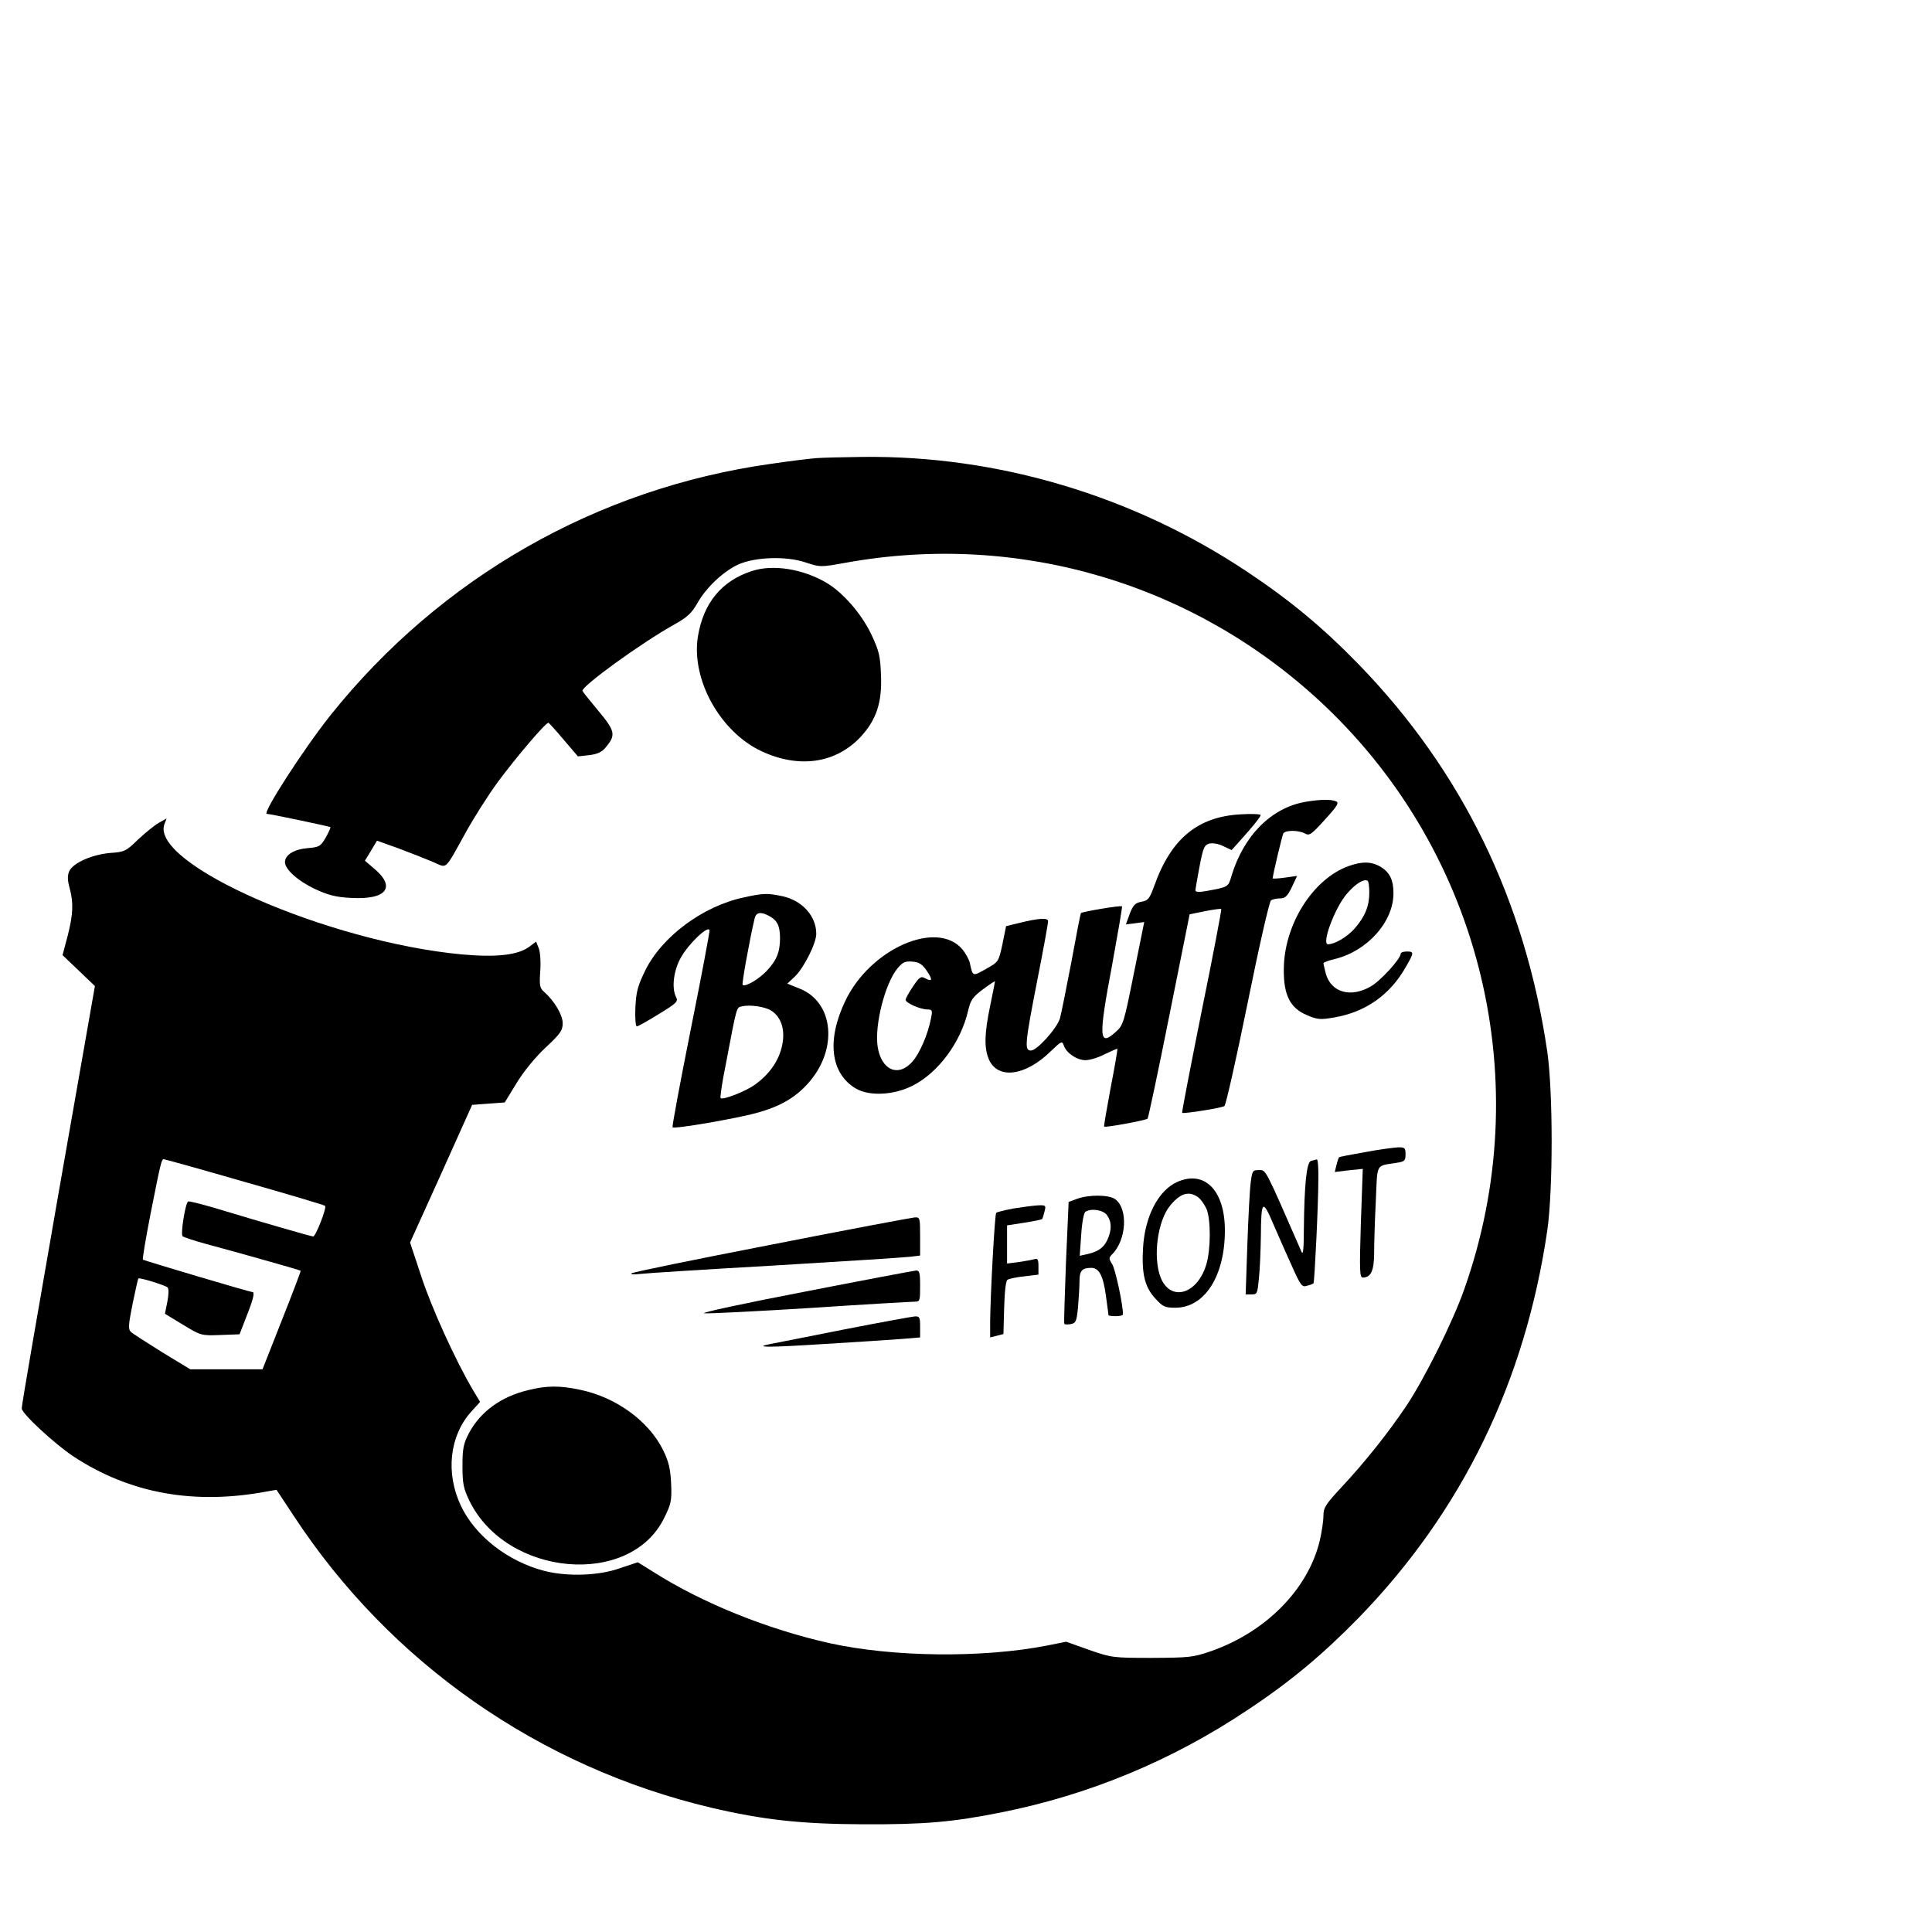 <?xml version="1.0" standalone="no"?>
<!DOCTYPE svg PUBLIC "-//W3C//DTD SVG 20010904//EN"
 "http://www.w3.org/TR/2001/REC-SVG-20010904/DTD/svg10.dtd">
<svg version="1.0" xmlns="http://www.w3.org/2000/svg"
 width="16pt" height="16pt" viewBox="0 0 16 16"
 preserveAspectRatio="xMidYMid meet">
<g transform="translate(0,16) scale(0.002,-0.002)"
fill="#000000" stroke="none">
<path d="M3380 6103 c-25 -2 -110 -12 -190 -24 -718 -101 -1366 -471 -1821
-1040 -113 -142 -285 -409 -264 -409 13 0 260 -52 263 -55 2 -2 -7 -21 -19
-43 -22 -37 -27 -40 -76 -44 -56 -5 -93 -28 -93 -58 0 -30 55 -79 126 -112 52
-24 85 -33 146 -36 150 -9 191 45 93 125 l-34 29 25 41 25 42 92 -33 c51 -19
114 -44 142 -56 58 -25 44 -38 133 122 34 62 94 156 132 208 76 103 201 250
211 247 3 -1 32 -33 64 -71 l58 -68 46 5 c33 4 52 12 68 31 44 52 41 68 -28
151 -35 42 -65 79 -67 84 -6 18 242 198 380 275 54 30 72 47 96 89 36 64 108
132 170 160 70 31 199 35 278 8 61 -20 61 -20 167 -1 719 130 1449 -88 1980
-590 655 -620 882 -1567 580 -2419 -47 -134 -165 -371 -240 -483 -74 -110
-169 -230 -267 -335 -67 -72 -76 -86 -76 -120 0 -21 -7 -67 -15 -102 -48 -201
-222 -378 -450 -458 -75 -26 -91 -27 -245 -28 -162 0 -167 1 -260 33 l-95 34
-80 -16 c-267 -52 -637 -48 -900 10 -255 57 -525 165 -728 294 l-66 41 -75
-25 c-88 -31 -216 -35 -311 -11 -152 39 -288 145 -347 271 -63 134 -47 286 41
386 l39 43 -30 50 c-71 120 -170 337 -213 468 l-47 142 129 285 128 285 67 5
68 5 49 80 c29 48 78 108 120 147 61 57 71 71 71 101 0 34 -34 92 -77 130 -18
15 -20 27 -16 85 3 37 0 80 -6 95 l-11 28 -28 -21 c-47 -35 -137 -45 -280 -32
-555 52 -1293 376 -1231 540 l9 23 -32 -18 c-18 -10 -56 -41 -86 -69 -50 -49
-57 -52 -117 -56 -75 -7 -152 -41 -168 -75 -8 -18 -8 -36 1 -69 17 -63 15
-109 -8 -200 l-21 -79 67 -64 67 -64 -152 -866 c-83 -476 -152 -873 -151 -883
0 -21 135 -146 213 -198 235 -155 503 -203 807 -145 l35 6 72 -109 c399 -608
1017 -1039 1727 -1207 217 -51 374 -68 631 -69 255 -1 368 9 570 49 366 73
710 216 1022 425 178 118 310 229 459 381 428 441 689 977 781 1604 24 168 24
572 0 740 -92 627 -353 1163 -781 1604 -149 153 -281 263 -461 383 -472 315
-1033 483 -1595 476 -80 -1 -165 -3 -190 -5z m-2367 -2997 c180 -51 330 -96
333 -99 8 -8 -39 -127 -49 -127 -8 0 -223 62 -411 119 -55 16 -103 28 -107 26
-12 -8 -32 -136 -23 -144 5 -4 47 -18 94 -31 145 -39 393 -109 395 -112 1 -2
-34 -94 -78 -205 l-80 -203 -150 0 -149 0 -117 71 c-64 40 -122 77 -129 84
-12 11 -10 30 7 116 12 56 22 104 24 105 5 5 111 -28 121 -37 5 -4 5 -29 -1
-59 l-10 -50 74 -45 c74 -45 76 -46 155 -43 l80 3 29 75 c28 71 35 100 24 100
-11 0 -448 130 -453 134 -3 3 12 90 32 193 42 212 45 223 54 223 4 0 155 -42
335 -94z"/>
<path d="M3115 5636 c-126 -40 -202 -132 -225 -271 -29 -178 92 -396 264 -476
155 -72 306 -50 409 59 66 71 90 144 85 257 -3 79 -8 100 -40 168 -41 86 -118
174 -186 214 -97 57 -220 77 -307 49z"/>
<path d="M5407 4680 c-142 -24 -257 -139 -308 -308 -13 -45 -13 -45 -101 -61
-32 -6 -48 -5 -48 2 0 6 8 50 17 99 15 79 20 89 41 95 14 3 39 -1 58 -11 l34
-16 34 38 c56 62 86 100 86 107 0 4 -37 6 -82 3 -178 -9 -289 -101 -358 -295
-20 -54 -25 -62 -54 -67 -26 -5 -34 -14 -48 -50 l-16 -44 38 5 38 5 -43 -213
c-41 -204 -44 -215 -75 -242 -70 -63 -72 -25 -15 277 24 132 43 242 41 243 -4
5 -165 -22 -170 -28 -2 -2 -20 -94 -40 -204 -21 -110 -42 -214 -47 -232 -13
-42 -95 -133 -120 -133 -28 0 -25 28 26 290 25 126 45 237 45 245 0 16 -37 14
-129 -9 l-45 -11 -15 -74 c-16 -74 -16 -74 -68 -103 -56 -32 -55 -32 -67 24
-3 14 -17 40 -31 57 -105 124 -382 3 -485 -214 -78 -163 -61 -301 45 -363 56
-32 157 -27 235 13 106 54 199 180 229 311 10 43 19 56 62 88 27 20 49 35 49
32 0 -2 -9 -48 -20 -101 -24 -115 -25 -173 -6 -220 36 -86 151 -72 257 32 44
42 47 44 54 24 10 -31 54 -61 90 -61 17 0 54 11 80 25 27 13 50 23 52 22 1 -2
-11 -74 -28 -161 -16 -87 -29 -160 -27 -161 5 -5 173 26 180 33 3 4 44 196 90
427 l84 419 64 13 c35 7 65 11 67 9 2 -2 -34 -192 -81 -422 -46 -230 -83 -420
-81 -422 5 -5 163 20 175 28 6 4 49 195 96 426 47 233 90 421 97 426 6 4 23 8
38 8 20 0 30 9 48 46 l22 47 -50 -7 c-28 -4 -51 -5 -51 -3 0 13 39 177 44 186
9 14 62 14 89 0 19 -11 27 -5 83 57 52 57 60 70 46 76 -22 9 -64 8 -125 -2z
m-1570 -699 c26 -38 24 -48 -6 -32 -17 10 -24 6 -50 -33 -17 -25 -31 -50 -31
-56 0 -13 61 -40 91 -40 19 0 21 -4 14 -37 -12 -64 -46 -144 -77 -179 -58 -66
-129 -36 -144 63 -13 89 31 262 83 324 21 25 32 30 62 27 27 -2 40 -11 58 -37z"/>
<path d="M5585 4414 c-149 -53 -269 -244 -269 -429 -1 -107 27 -160 97 -189
42 -18 55 -19 112 -9 129 22 230 93 295 207 36 62 36 66 5 66 -14 0 -25 -4
-25 -9 0 -21 -83 -112 -123 -135 -83 -49 -165 -26 -187 52 -5 20 -10 40 -10
43 0 4 21 12 48 18 135 34 242 154 242 272 0 55 -15 86 -52 109 -38 23 -77 24
-133 4z m85 -110 c0 -56 -18 -100 -61 -149 -31 -35 -82 -65 -110 -65 -28 0 28
151 78 209 35 41 70 63 86 54 4 -2 7 -24 7 -49z"/>
<path d="M3080 4284 c-169 -36 -338 -161 -408 -302 -31 -64 -38 -88 -41 -154
-2 -43 1 -78 6 -78 5 0 46 23 91 51 72 44 81 52 72 69 -20 38 -11 112 20 166
32 57 113 134 118 112 1 -7 -34 -193 -78 -412 -44 -220 -78 -402 -75 -404 7
-8 268 37 349 60 96 26 159 63 211 121 126 139 109 336 -33 393 l-52 21 31 29
c37 35 89 138 89 177 0 74 -58 138 -140 156 -63 13 -78 13 -160 -5z m103 -76
c35 -18 46 -40 47 -90 0 -61 -14 -95 -57 -140 -34 -35 -88 -66 -98 -56 -4 4
29 188 50 276 6 24 25 28 58 10z m11 -393 c44 -29 60 -86 42 -155 -15 -58 -53
-110 -108 -150 -39 -29 -135 -66 -144 -57 -3 3 6 65 21 138 47 248 44 237 68
242 34 8 96 -2 121 -18z"/>
<path d="M5651 3229 c-57 -10 -105 -19 -106 -21 -2 -2 -7 -16 -11 -32 l-7 -29
58 7 58 6 -8 -225 c-6 -198 -5 -225 8 -225 34 0 47 29 47 103 0 40 3 136 7
215 7 159 -2 143 86 157 33 5 37 9 37 35 0 27 -3 30 -32 29 -18 -1 -80 -9
-137 -20z"/>
<path d="M5429 3193 c-19 -5 -28 -97 -30 -283 0 -75 -3 -108 -9 -95 -154 352
-147 340 -177 340 -26 0 -28 -3 -34 -51 -4 -28 -10 -144 -14 -258 l-7 -206 24
0 c24 0 25 4 31 68 4 37 7 114 8 172 1 152 7 157 53 48 22 -51 57 -130 78
-176 34 -76 40 -83 60 -76 13 3 25 8 27 10 4 4 20 324 20 432 1 45 -2 81 -6
81 -5 -1 -15 -3 -24 -6z"/>
<path d="M4875 3106 c-79 -35 -135 -144 -142 -275 -6 -106 7 -161 52 -209 30
-33 39 -37 82 -37 121 0 205 131 205 320 0 166 -84 251 -197 201z m84 -62 c13
-9 29 -32 37 -50 18 -44 18 -167 -1 -230 -37 -124 -148 -156 -189 -54 -33 84
-13 237 41 300 41 49 75 59 112 34z"/>
<path d="M4460 3036 l-35 -13 -11 -249 c-5 -137 -9 -252 -7 -255 1 -4 13 -4
26 -2 22 4 25 11 31 71 3 37 6 86 6 108 0 43 11 54 49 54 32 0 49 -33 60 -113
6 -43 11 -80 11 -83 0 -2 14 -4 30 -4 17 0 30 3 30 8 0 40 -32 189 -45 208
-14 22 -14 26 0 40 60 60 67 190 12 229 -26 18 -107 19 -157 1z m124 -68 c20
-28 20 -61 1 -103 -16 -33 -40 -49 -87 -59 l-27 -6 6 87 c3 49 11 91 17 95 24
16 75 8 90 -14z"/>
<path d="M4197 2996 c-37 -7 -69 -15 -72 -18 -6 -6 -24 -338 -25 -450 l0 -66
28 7 27 7 3 109 c2 69 7 112 14 116 7 4 38 11 70 14 l58 7 0 35 c0 28 -3 33
-17 29 -10 -3 -39 -8 -65 -12 l-48 -6 0 79 0 79 71 11 c39 6 72 13 74 15 2 2
6 15 10 31 7 26 5 27 -26 26 -19 -1 -64 -7 -102 -13z"/>
<path d="M3193 2846 c-314 -61 -575 -114 -579 -119 -4 -4 12 -5 37 -2 24 3
276 19 559 35 283 17 534 33 558 36 l42 5 0 80 c0 76 -1 79 -22 78 -13 -1
-280 -51 -595 -113z"/>
<path d="M3330 2651 c-245 -47 -431 -87 -414 -89 17 -2 215 8 440 22 225 15
419 26 432 26 21 0 22 4 22 65 0 56 -3 65 -17 64 -10 -1 -218 -40 -463 -88z"/>
<path d="M3495 2495 c-148 -30 -285 -56 -304 -60 -77 -15 -9 -15 225 0 137 8
282 18 322 21 l72 6 0 44 c0 39 -2 44 -22 43 -13 -1 -144 -25 -293 -54z"/>
<path d="M2188 2244 c-114 -27 -199 -90 -246 -178 -23 -44 -27 -64 -27 -136 0
-74 4 -93 29 -145 154 -314 665 -359 806 -71 29 59 32 71 29 143 -3 61 -10 91
-33 138 -59 120 -194 219 -343 250 -83 18 -140 18 -215 -1z"/>
</g>
</svg>
